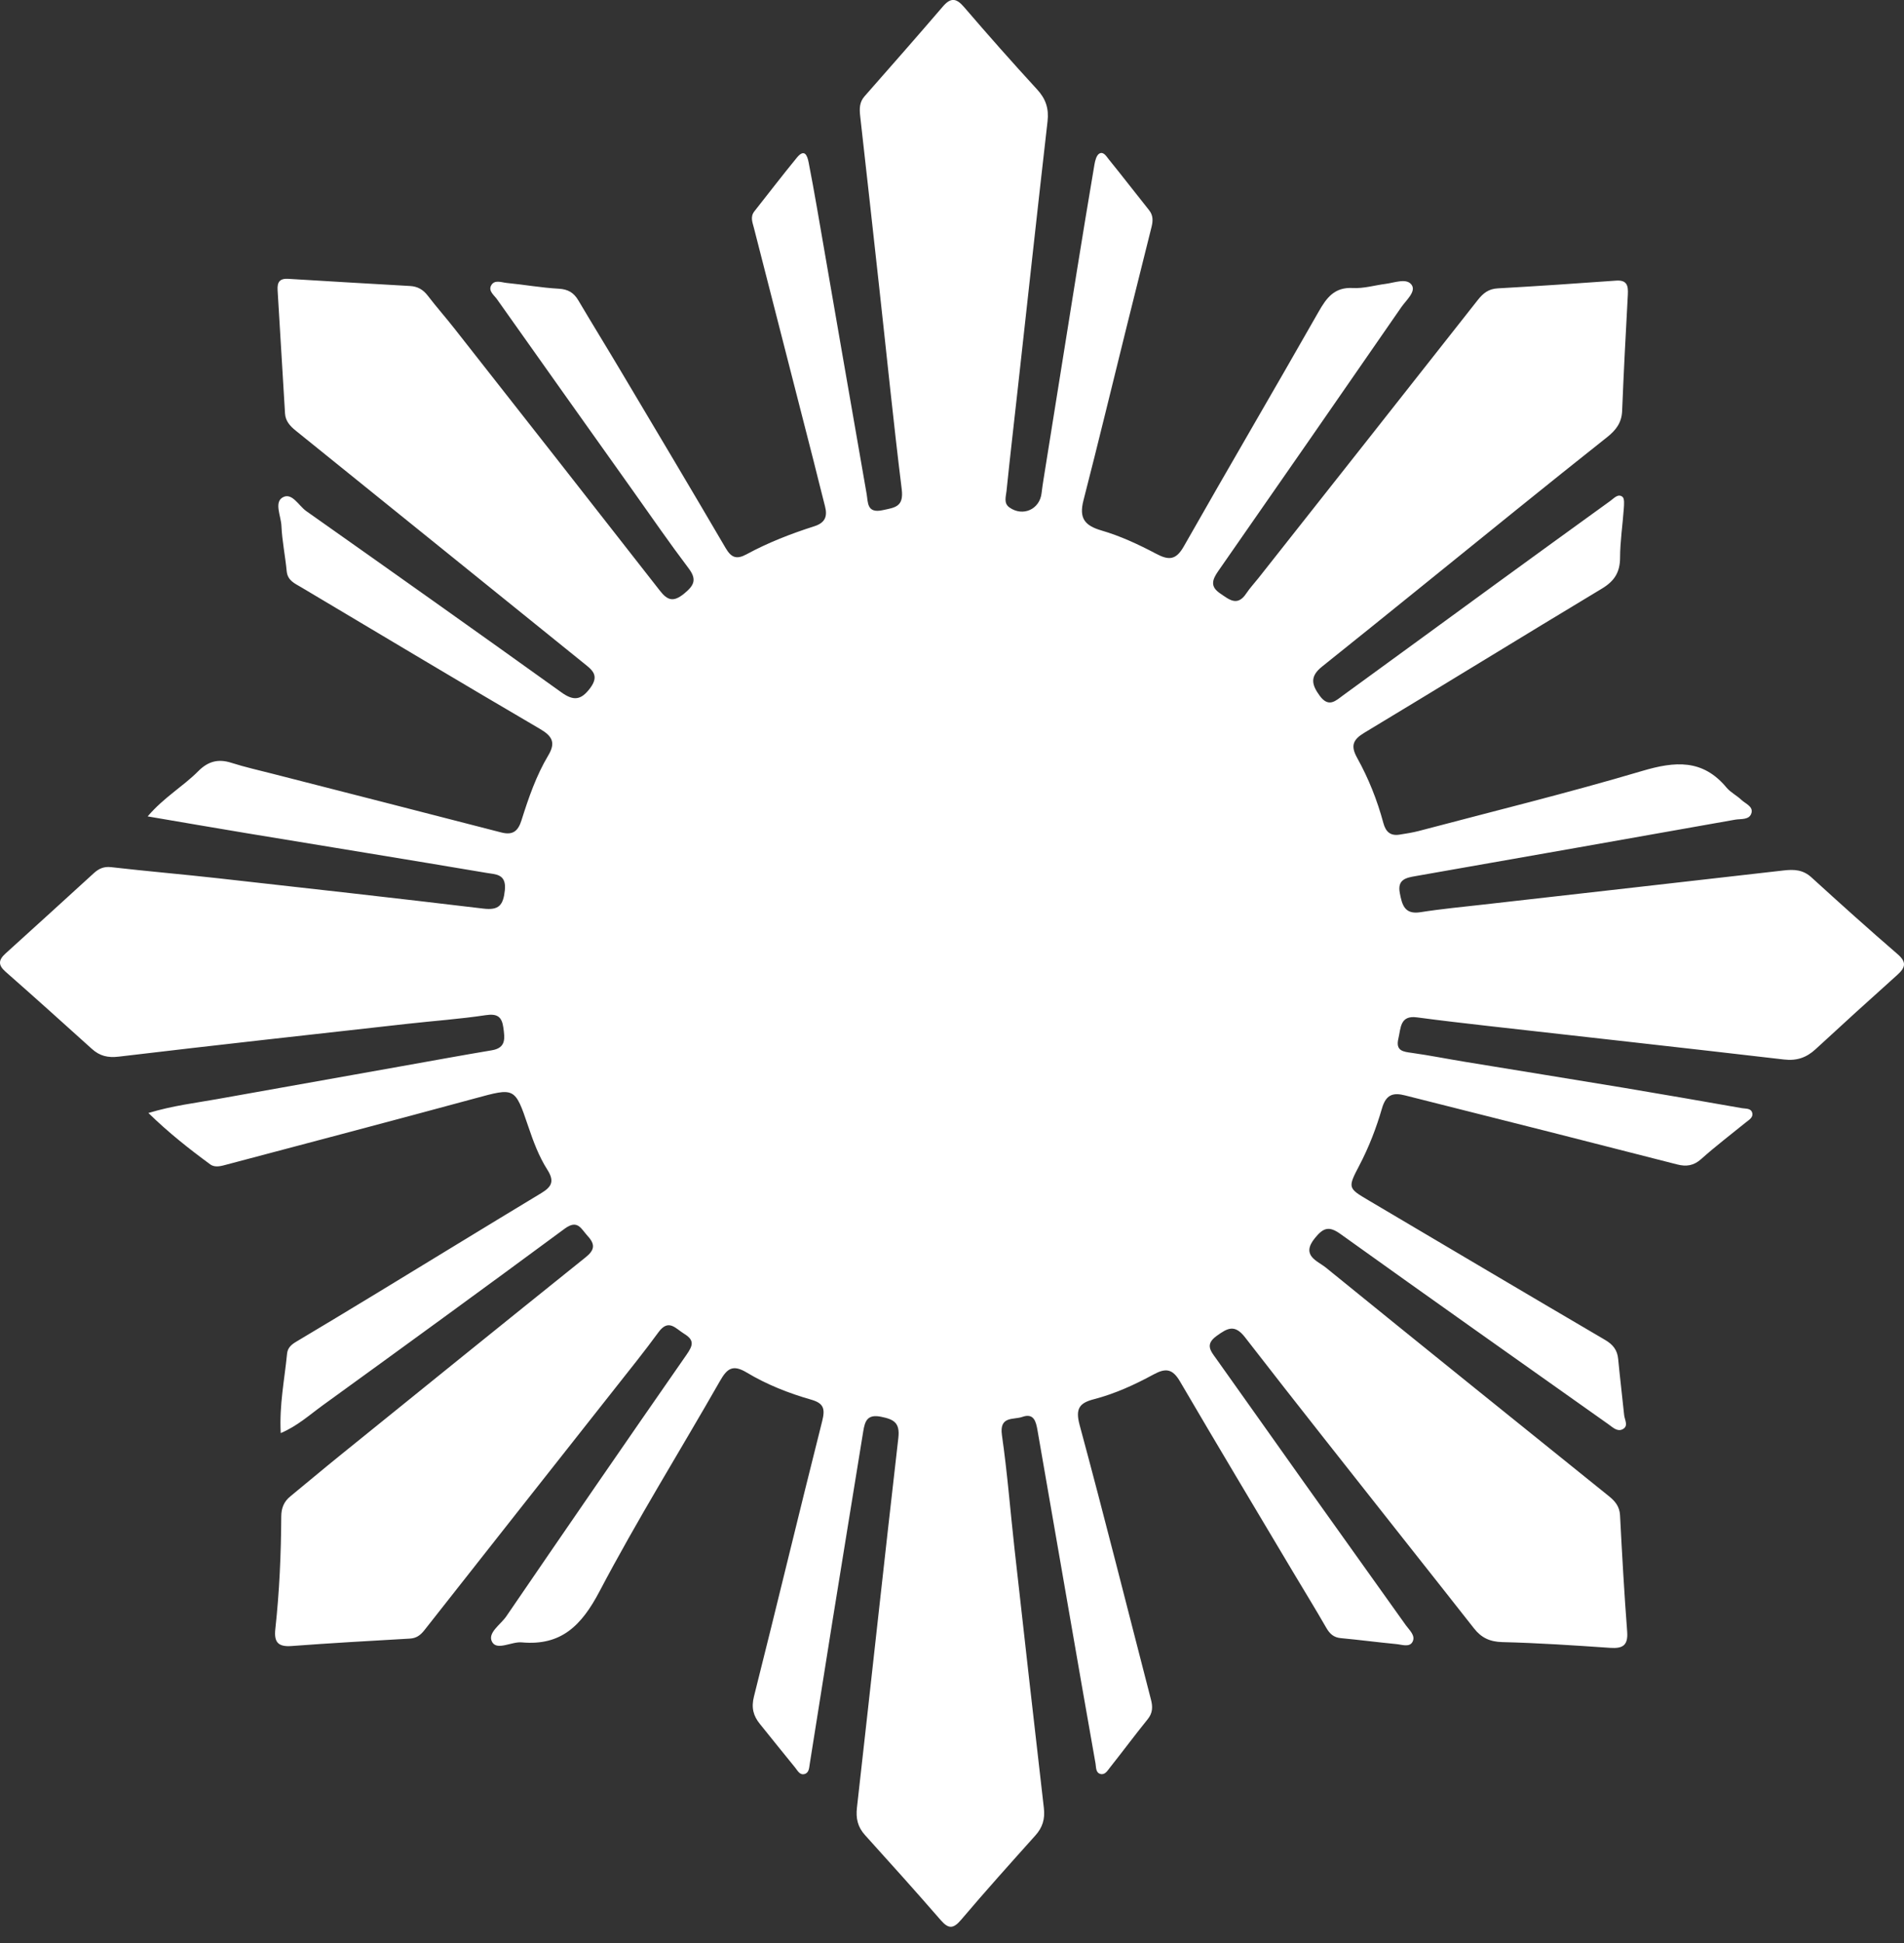 <svg width="50" height="51" viewBox="0 0 50 51" fill="none" xmlns="http://www.w3.org/2000/svg">
<rect x="0" y="0" width="50" height="51" fill="#333333" stroke="none"/>
<g id="Layer_1" clip-path="url(#clip0_2692_53)">
<path id="Vector" d="M3.879 21.429C4.793 21.584 5.629 21.73 6.465 21.868C8.572 22.216 10.68 22.558 12.785 22.913C13.015 22.952 13.3 22.937 13.258 23.363C13.217 23.762 13.1 23.898 12.694 23.849C10.377 23.572 8.058 23.313 5.739 23.054C4.8 22.949 3.857 22.869 2.918 22.761C2.726 22.739 2.592 22.802 2.465 22.918C1.693 23.62 0.925 24.325 0.15 25.023C-0.039 25.194 -0.059 25.327 0.147 25.507C0.908 26.175 1.659 26.852 2.411 27.53C2.618 27.717 2.829 27.769 3.117 27.735C5.646 27.434 8.178 27.155 10.71 26.872C11.392 26.796 12.078 26.748 12.756 26.646C13.061 26.6 13.18 26.688 13.219 26.977C13.256 27.253 13.294 27.505 12.916 27.568C12.134 27.699 11.355 27.842 10.574 27.981C8.953 28.27 7.332 28.558 5.71 28.848C5.129 28.952 4.539 29.02 3.897 29.214C4.436 29.739 4.972 30.16 5.521 30.563C5.651 30.658 5.82 30.603 5.967 30.564C8.135 29.99 10.303 29.419 12.468 28.832C13.518 28.547 13.521 28.53 13.871 29.563C14.005 29.96 14.152 30.355 14.374 30.703C14.574 31.017 14.476 31.158 14.209 31.32C12.769 32.189 11.335 33.068 9.897 33.942C9.192 34.371 8.485 34.796 7.776 35.219C7.651 35.294 7.553 35.377 7.538 35.534C7.473 36.206 7.332 36.873 7.372 37.616C7.81 37.431 8.135 37.133 8.482 36.882C10.603 35.347 12.72 33.807 14.827 32.252C15.17 31.998 15.258 32.252 15.432 32.442C15.64 32.668 15.612 32.815 15.377 33.003C13.214 34.738 11.058 36.482 8.901 38.225C8.472 38.571 8.052 38.928 7.624 39.277C7.456 39.414 7.388 39.583 7.386 39.801C7.381 40.79 7.338 41.777 7.23 42.76C7.192 43.107 7.306 43.231 7.657 43.205C8.692 43.127 9.728 43.07 10.764 43.01C10.932 43 11.038 42.924 11.142 42.793C12.812 40.669 14.488 38.549 16.162 36.427C16.542 35.945 16.928 35.467 17.29 34.971C17.556 34.605 17.738 34.869 17.966 35.009C18.242 35.178 18.198 35.315 18.03 35.557C16.441 37.84 14.864 40.132 13.294 42.428C13.145 42.646 12.781 42.869 12.929 43.108C13.063 43.325 13.438 43.086 13.699 43.109C14.741 43.205 15.274 42.663 15.745 41.768C16.733 39.89 17.857 38.087 18.91 36.243C19.097 35.916 19.246 35.808 19.612 36.028C20.135 36.342 20.71 36.569 21.298 36.737C21.627 36.831 21.675 36.971 21.591 37.302C20.983 39.708 20.407 42.121 19.8 44.527C19.725 44.823 19.781 45.035 19.954 45.249C20.263 45.631 20.569 46.015 20.88 46.395C20.945 46.474 21.001 46.6 21.128 46.565C21.25 46.531 21.248 46.395 21.265 46.295C21.464 45.062 21.655 43.828 21.854 42.594C22.123 40.92 22.398 39.246 22.669 37.571C22.713 37.3 22.777 37.114 23.136 37.187C23.471 37.255 23.637 37.341 23.591 37.742C23.219 40.975 22.869 44.211 22.504 47.446C22.472 47.728 22.523 47.955 22.715 48.167C23.384 48.906 24.051 49.649 24.706 50.402C24.91 50.636 25.036 50.631 25.241 50.389C25.876 49.64 26.533 48.91 27.189 48.178C27.378 47.968 27.445 47.746 27.413 47.462C27.15 45.194 26.896 42.926 26.642 40.657C26.531 39.661 26.454 38.66 26.311 37.669C26.238 37.159 26.615 37.273 26.846 37.191C27.152 37.082 27.206 37.318 27.245 37.541C27.523 39.135 27.799 40.73 28.076 42.324C28.306 43.646 28.534 44.968 28.769 46.289C28.786 46.386 28.771 46.53 28.897 46.563C29.018 46.596 29.084 46.475 29.147 46.396C29.481 45.975 29.802 45.543 30.14 45.125C30.273 44.96 30.274 44.799 30.224 44.607C29.602 42.205 28.999 39.797 28.351 37.402C28.233 36.964 28.355 36.823 28.73 36.726C29.279 36.583 29.797 36.347 30.293 36.077C30.614 35.902 30.793 35.928 30.987 36.26C31.965 37.932 32.962 39.592 33.953 41.257C34.244 41.745 34.543 42.229 34.826 42.722C34.917 42.882 35.021 42.981 35.212 42.998C35.698 43.043 36.182 43.108 36.668 43.154C36.813 43.168 37.013 43.244 37.092 43.098C37.182 42.933 37.014 42.793 36.917 42.658C36.033 41.42 35.149 40.183 34.267 38.944C33.492 37.854 32.721 36.762 31.945 35.673C31.798 35.466 31.633 35.293 31.95 35.065C32.232 34.862 32.422 34.749 32.696 35.103C34.069 36.876 35.465 38.631 36.853 40.392C37.471 41.175 38.092 41.957 38.708 42.742C38.9 42.988 39.126 43.094 39.451 43.102C40.396 43.125 41.341 43.188 42.284 43.253C42.613 43.275 42.759 43.191 42.73 42.822C42.652 41.807 42.596 40.79 42.543 39.773C42.531 39.545 42.416 39.406 42.256 39.276C39.775 37.278 37.292 35.282 34.82 33.274C34.596 33.092 34.153 32.958 34.532 32.495C34.75 32.228 34.897 32.172 35.2 32.389C37.539 34.065 39.892 35.723 42.24 37.386C42.351 37.465 42.47 37.585 42.607 37.517C42.776 37.434 42.664 37.271 42.651 37.143C42.601 36.652 42.541 36.163 42.494 35.672C42.472 35.433 42.356 35.291 42.15 35.17C40.078 33.956 38.011 32.731 35.943 31.509C35.394 31.185 35.388 31.18 35.698 30.588C35.949 30.11 36.143 29.605 36.292 29.091C36.399 28.722 36.591 28.674 36.9 28.753C38.172 29.075 39.445 29.394 40.717 29.716C41.826 29.998 42.934 30.28 44.042 30.564C44.279 30.625 44.475 30.601 44.674 30.423C45.05 30.086 45.453 29.781 45.845 29.462C45.926 29.396 46.045 29.334 46.015 29.213C45.984 29.084 45.844 29.105 45.744 29.087C44.707 28.906 43.671 28.724 42.633 28.551C41.249 28.321 39.864 28.1 38.48 27.872C38.014 27.796 37.55 27.703 37.082 27.637C36.849 27.605 36.644 27.587 36.722 27.262C36.788 26.988 36.76 26.643 37.21 26.704C37.83 26.787 38.452 26.858 39.073 26.929C41.665 27.222 44.257 27.508 46.848 27.81C47.182 27.849 47.437 27.762 47.678 27.54C48.388 26.885 49.103 26.235 49.822 25.591C50.034 25.402 50.08 25.259 49.833 25.046C49.067 24.385 48.315 23.709 47.567 23.027C47.348 22.828 47.113 22.816 46.844 22.847C44.223 23.148 41.601 23.442 38.98 23.74C38.419 23.804 37.856 23.856 37.299 23.944C36.883 24.009 36.819 23.749 36.76 23.442C36.689 23.076 36.933 23.038 37.185 22.994C39.979 22.503 42.773 22.012 45.565 21.515C45.72 21.488 45.946 21.53 45.996 21.334C46.039 21.165 45.833 21.094 45.727 20.993C45.606 20.877 45.444 20.799 45.338 20.671C44.713 19.92 43.986 19.981 43.128 20.235C41.183 20.812 39.211 21.295 37.249 21.814C37.087 21.856 36.92 21.88 36.755 21.907C36.517 21.946 36.391 21.838 36.328 21.603C36.167 21.005 35.939 20.431 35.639 19.892C35.463 19.576 35.527 19.414 35.83 19.232C37.913 17.979 39.982 16.703 42.065 15.451C42.392 15.255 42.543 15.025 42.544 14.638C42.545 14.208 42.612 13.777 42.642 13.346C42.649 13.242 42.664 13.087 42.607 13.041C42.492 12.948 42.385 13.078 42.29 13.146C41.285 13.872 40.282 14.599 39.279 15.329C37.943 16.302 36.61 17.279 35.272 18.25C35.08 18.39 34.895 18.585 34.659 18.266C34.441 17.97 34.394 17.755 34.719 17.496C36.431 16.128 38.13 14.745 39.835 13.37C40.622 12.735 41.41 12.103 42.202 11.476C42.429 11.297 42.586 11.1 42.598 10.789C42.639 9.771 42.692 8.753 42.748 7.735C42.761 7.499 42.728 7.345 42.438 7.366C41.403 7.441 40.368 7.511 39.332 7.569C39.092 7.582 38.949 7.694 38.806 7.876C36.889 10.313 34.965 12.745 33.043 15.179C32.938 15.312 32.821 15.436 32.728 15.576C32.493 15.932 32.274 15.733 32.04 15.575C31.779 15.399 31.83 15.223 31.986 14.998C33.594 12.691 35.197 10.38 36.797 8.066C36.923 7.883 37.191 7.657 37.073 7.481C36.944 7.289 36.624 7.421 36.387 7.451C36.1 7.488 35.812 7.576 35.528 7.56C35.046 7.533 34.839 7.81 34.627 8.183C33.456 10.24 32.258 12.281 31.089 14.339C30.885 14.7 30.698 14.715 30.359 14.534C29.901 14.292 29.422 14.069 28.928 13.925C28.479 13.795 28.333 13.597 28.452 13.135C28.844 11.613 29.212 10.083 29.591 8.557C29.806 7.689 30.024 6.821 30.241 5.953C30.279 5.798 30.285 5.653 30.175 5.516C29.82 5.072 29.474 4.622 29.116 4.181C29.055 4.105 28.977 3.966 28.866 4.033C28.794 4.077 28.758 4.215 28.741 4.317C28.581 5.258 28.426 6.202 28.274 7.145C27.982 8.956 27.693 10.768 27.404 12.579C27.385 12.701 27.366 12.823 27.352 12.945C27.304 13.369 26.863 13.569 26.51 13.321C26.351 13.21 26.416 13.035 26.431 12.893C26.524 11.987 26.63 11.082 26.73 10.178C26.989 7.847 27.242 5.516 27.509 3.186C27.547 2.851 27.464 2.597 27.237 2.35C26.584 1.639 25.943 0.915 25.314 0.182C25.113 -0.051 24.967 -0.069 24.763 0.168C24.083 0.959 23.394 1.744 22.704 2.527C22.565 2.684 22.568 2.859 22.589 3.048C22.756 4.535 22.922 6.022 23.085 7.509C23.282 9.287 23.46 11.068 23.68 12.843C23.738 13.309 23.498 13.322 23.174 13.392C22.76 13.48 22.797 13.186 22.758 12.963C22.319 10.457 21.887 7.949 21.452 5.443C21.384 5.048 21.311 4.655 21.235 4.262C21.197 4.065 21.12 3.9 20.925 4.139C20.546 4.602 20.181 5.077 19.81 5.547C19.696 5.692 19.761 5.837 19.799 5.986C20.32 8.017 20.84 10.047 21.36 12.078C21.463 12.481 21.56 12.886 21.665 13.289C21.735 13.558 21.666 13.724 21.382 13.814C20.771 14.009 20.171 14.242 19.605 14.549C19.346 14.689 19.206 14.643 19.056 14.386C18.147 12.833 17.225 11.289 16.305 9.743C15.936 9.122 15.556 8.507 15.188 7.885C15.068 7.681 14.917 7.592 14.672 7.578C14.216 7.553 13.764 7.471 13.309 7.427C13.168 7.414 12.979 7.329 12.894 7.5C12.823 7.642 12.979 7.751 13.054 7.858C14.243 9.539 15.436 11.216 16.63 12.894C17.11 13.57 17.581 14.253 18.081 14.914C18.306 15.211 18.23 15.365 17.965 15.582C17.69 15.805 17.535 15.768 17.332 15.508C15.536 13.208 13.733 10.913 11.93 8.619C11.702 8.329 11.457 8.053 11.233 7.76C11.111 7.6 10.964 7.518 10.769 7.507C9.703 7.446 8.637 7.385 7.571 7.319C7.347 7.305 7.276 7.401 7.29 7.619C7.358 8.697 7.417 9.776 7.485 10.855C7.497 11.051 7.615 11.182 7.769 11.306C10.285 13.332 12.796 15.365 15.311 17.393C15.537 17.576 15.756 17.715 15.499 18.06C15.262 18.378 15.066 18.405 14.745 18.175C12.517 16.578 10.281 14.994 8.042 13.415C7.841 13.273 7.664 12.909 7.416 13.06C7.198 13.194 7.379 13.548 7.39 13.799C7.408 14.199 7.491 14.595 7.529 14.994C7.553 15.24 7.741 15.314 7.909 15.414C9.999 16.657 12.085 17.907 14.184 19.135C14.506 19.324 14.596 19.495 14.399 19.826C14.082 20.357 13.88 20.942 13.695 21.53C13.604 21.82 13.464 21.928 13.163 21.85C11.169 21.334 9.173 20.826 7.179 20.315C6.81 20.22 6.437 20.137 6.075 20.022C5.73 19.911 5.462 19.984 5.206 20.242C4.811 20.641 4.31 20.923 3.879 21.427L3.879 21.429Z" fill="white"/>
</g>
<defs>
<clipPath id="clip0_2692_53">
<rect width="50" height="50.575" fill="white" transform="matrix(1 0 0 -1 0 50.575)"/>
</clipPath>
</defs>
</svg>
